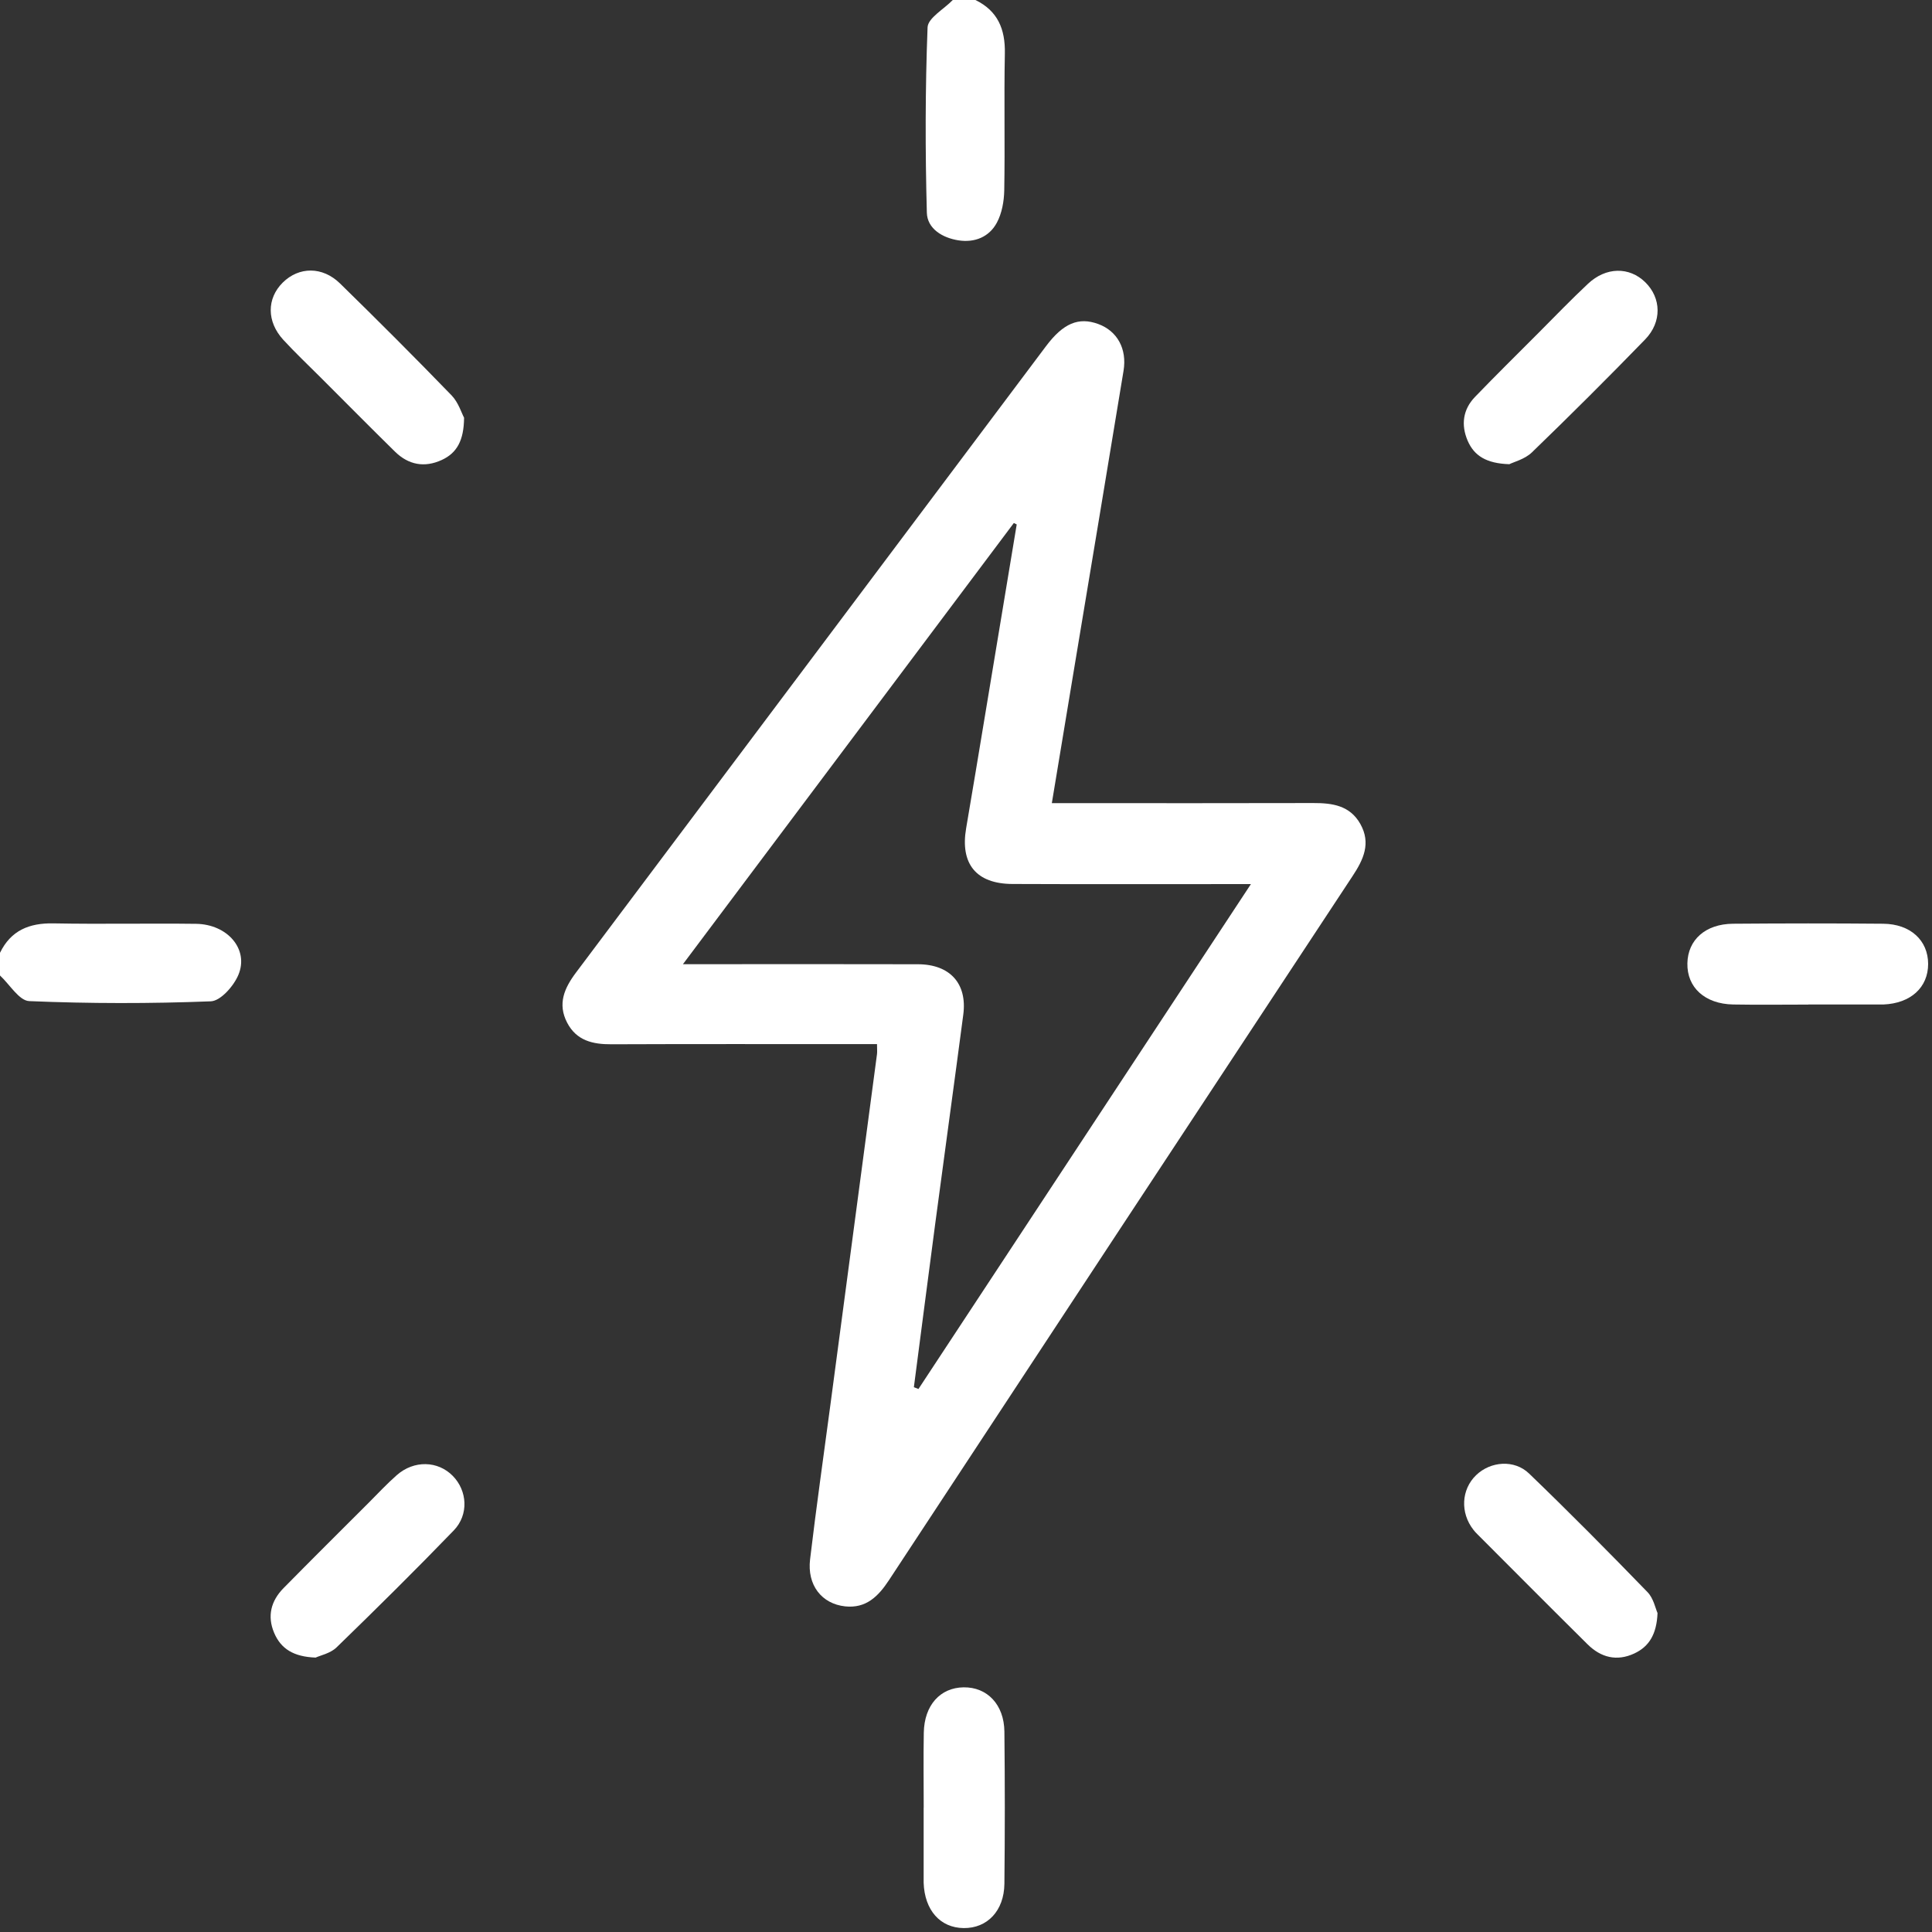<svg width="64" height="64" viewBox="0 0 64 64" fill="none" xmlns="http://www.w3.org/2000/svg">
<rect x="0" y="0" width="64" height="64" fill="#333333" stroke="none"/>
<g clip-path="url(#clip0_741_5020)">
<path d="M32.312 -1.18001e-05C33.053 0.36 33.303 0.968 33.287 1.77C33.257 3.283 33.294 4.797 33.267 6.308C33.26 6.668 33.19 7.063 33.023 7.375C32.769 7.85 32.29 8.045 31.752 7.962C31.222 7.88 30.717 7.578 30.703 7.045C30.648 5 30.648 2.952 30.727 0.908C30.738 0.595 31.272 0.302 31.564 -0.002C31.814 -0.002 32.062 -0.002 32.312 -0.002V-1.18001e-05Z" fill="white"/>
<path d="M0 31.563C0.36 30.822 0.967 30.573 1.77 30.588C3.345 30.618 4.92 30.583 6.495 30.603C7.537 30.617 8.252 31.447 7.897 32.293C7.744 32.662 7.309 33.157 6.984 33.17C4.98 33.248 2.972 33.247 0.969 33.163C0.634 33.15 0.32 32.61 -0.001 32.313C-0.001 32.063 -0.001 31.815 -0.001 31.565L0 31.563Z" fill="white"/>
<path d="M34.845 26.605C35.137 26.605 35.36 26.605 35.584 26.605C38.224 26.605 40.864 26.61 43.504 26.602C44.137 26.6 44.717 26.682 45.062 27.293C45.423 27.933 45.167 28.475 44.803 29.025C39.68 36.793 34.562 44.565 29.45 52.342C29.097 52.88 28.69 53.288 27.995 53.213C27.218 53.128 26.733 52.508 26.835 51.655C27.038 49.943 27.282 48.237 27.509 46.528C28.023 42.658 28.538 38.788 29.052 34.917C29.062 34.837 29.052 34.753 29.052 34.588C28.807 34.588 28.587 34.588 28.367 34.588C25.665 34.588 22.962 34.582 20.26 34.593C19.635 34.597 19.097 34.473 18.787 33.877C18.463 33.253 18.694 32.732 19.084 32.213C24.275 25.302 29.459 18.385 34.647 11.472C35.22 10.707 35.73 10.495 36.38 10.733C37.008 10.963 37.34 11.552 37.218 12.287C36.69 15.503 36.152 18.718 35.618 21.933C35.364 23.465 35.11 24.995 34.843 26.607L34.845 26.605ZM30.275 45.953C30.325 45.973 30.375 45.992 30.425 46.012C34.07 40.475 37.715 34.94 41.438 29.287C41.085 29.287 40.867 29.287 40.647 29.287C38.277 29.287 35.908 29.293 33.538 29.283C32.335 29.278 31.802 28.613 32.005 27.435C32.22 26.187 32.423 24.937 32.632 23.688C32.982 21.583 33.33 19.478 33.68 17.373L33.585 17.325C29.957 22.163 26.328 27 22.623 31.94C22.963 31.94 23.163 31.94 23.363 31.94C25.712 31.94 28.06 31.935 30.409 31.942C31.47 31.945 32.045 32.583 31.91 33.61C31.607 35.915 31.288 38.22 30.982 40.525C30.742 42.335 30.51 44.145 30.273 45.955L30.275 45.953Z" fill="white"/>
<path d="M59.904 33.278C59.074 33.278 58.245 33.29 57.415 33.275C56.477 33.258 55.88 32.712 55.897 31.91C55.912 31.133 56.495 30.608 57.407 30.6C59.065 30.587 60.724 30.585 62.383 30.6C63.287 30.608 63.87 31.152 63.872 31.93C63.873 32.71 63.294 33.238 62.392 33.275C62.35 33.277 62.309 33.275 62.267 33.275C61.478 33.275 60.692 33.275 59.904 33.275V33.278Z" fill="white"/>
<path d="M30.599 59.883C30.599 59.053 30.587 58.225 30.602 57.395C30.619 56.488 31.145 55.905 31.922 55.895C32.702 55.885 33.262 56.465 33.272 57.363C33.29 59.042 33.29 60.722 33.272 62.402C33.262 63.3 32.702 63.88 31.922 63.87C31.145 63.862 30.628 63.277 30.597 62.37C30.597 62.328 30.597 62.287 30.597 62.245C30.597 61.457 30.597 60.67 30.597 59.882L30.599 59.883Z" fill="white"/>
<path d="M15.373 13.838C15.367 14.59 15.135 15.008 14.632 15.238C14.062 15.5 13.532 15.4 13.085 14.962C12.255 14.147 11.437 13.318 10.614 12.497C10.202 12.085 9.779 11.685 9.385 11.257C8.83 10.653 8.835 9.887 9.367 9.36C9.902 8.832 10.678 8.818 11.264 9.39C12.512 10.61 13.747 11.845 14.96 13.098C15.188 13.335 15.293 13.692 15.373 13.837L15.373 13.838Z" fill="white"/>
<path d="M49.997 15.377C49.243 15.353 48.834 15.102 48.617 14.597C48.394 14.075 48.46 13.567 48.858 13.152C49.55 12.433 50.262 11.733 50.965 11.027C51.508 10.482 52.042 9.927 52.602 9.402C53.2 8.838 53.972 8.832 54.5 9.348C55.032 9.868 55.062 10.663 54.497 11.245C53.267 12.512 52.015 13.76 50.745 14.987C50.51 15.213 50.145 15.303 49.997 15.378V15.377Z" fill="white"/>
<path d="M10.457 54.91C9.729 54.883 9.307 54.622 9.082 54.092C8.844 53.532 8.979 53.028 9.394 52.607C10.327 51.66 11.27 50.722 12.212 49.782C12.52 49.473 12.819 49.152 13.145 48.865C13.715 48.365 14.505 48.387 15 48.892C15.479 49.38 15.537 50.173 15.032 50.697C13.762 52.012 12.462 53.298 11.149 54.572C10.942 54.772 10.608 54.838 10.455 54.91L10.457 54.91Z" fill="white"/>
<path d="M54.908 53.43C54.88 54.135 54.63 54.545 54.135 54.775C53.559 55.042 53.033 54.908 52.593 54.473C51.368 53.26 50.152 52.037 48.934 50.817C48.89 50.773 48.847 50.727 48.809 50.677C48.367 50.113 48.405 49.342 48.898 48.867C49.373 48.408 50.162 48.338 50.655 48.815C51.987 50.097 53.288 51.412 54.575 52.74C54.775 52.945 54.839 53.282 54.907 53.432L54.908 53.43Z" fill="white"/>
</g>
<defs>
<clipPath id="clip0_741_5020">
<rect width="64" height="64" fill="white"/>
</clipPath>
</defs>
</svg>

